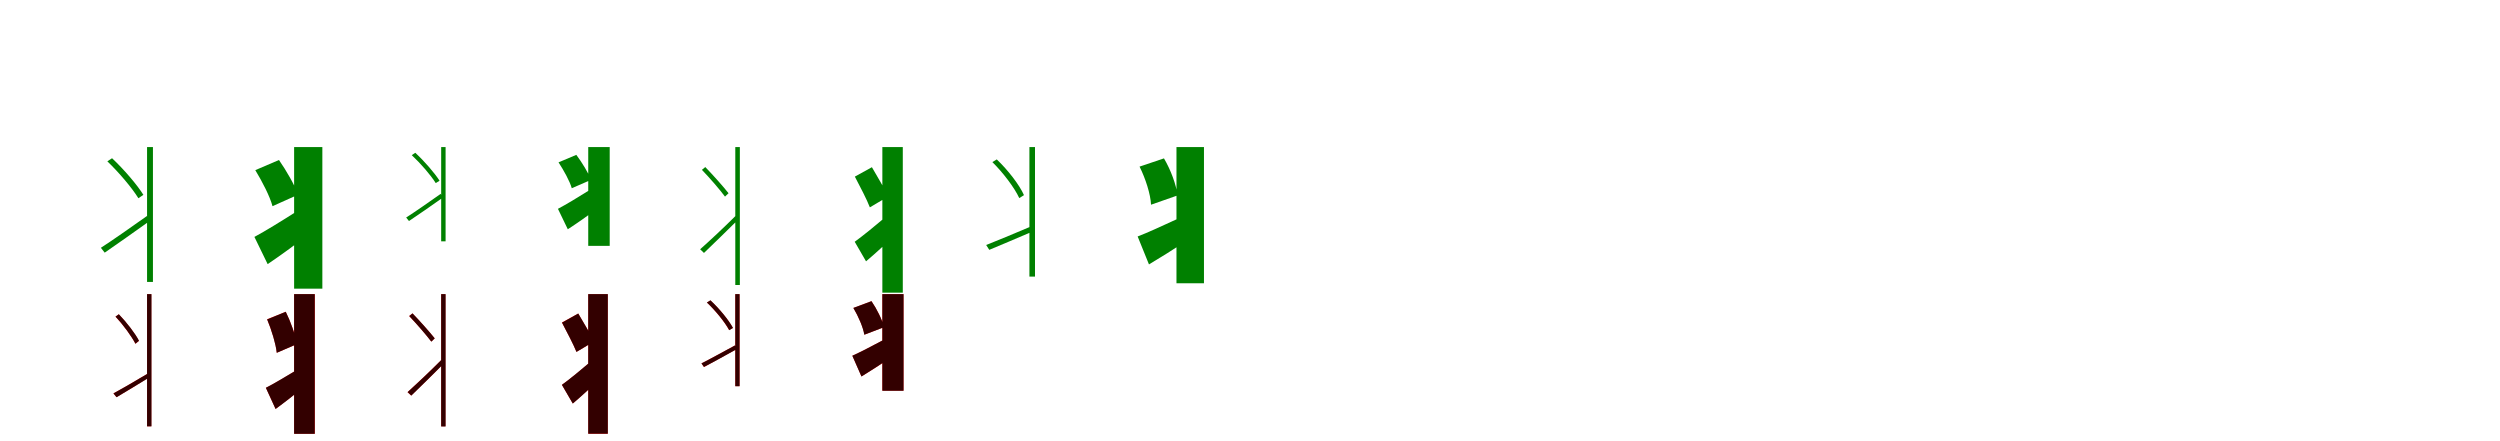 <?xml version="1.0" encoding="UTF-8"?>
<svg width="1700" height="300" xmlns="http://www.w3.org/2000/svg">
<rect width="100%" height="100%" fill="white"/>
<g fill="green" transform="translate(100 100) scale(0.1 -0.1)"><path d="M-0.0 -0.0V-917.0H40.0V0.0ZM-314.0 -685.0 -288.0 -718.0C-201.0 -658.0 -92.0 -581.0 13.0 -506.0L-1.0 -469.0C-117.0 -551.0 -235.0 -634.0 -314.0 -685.0ZM-270.0 -97.0C-191.0 -173.0 -101.0 -279.0 -59.0 -348.0L-25.0 -325.0C-67.0 -257.0 -158.0 -151.0 -238.0 -76.0Z"/></g>
<g fill="green" transform="translate(200 100) scale(0.1 -0.1)"><path d="M0.0 0.0V-963.0H192.0V0.0ZM-270.0 -611.0 -180.0 -796.0C-94.0 -738.0 1.0 -669.0 86.0 -603.0L20.0 -436.0C-87.0 -504.0 -197.0 -572.0 -270.0 -611.0ZM-264.0 -157.0C-217.0 -234.0 -164.0 -337.0 -147.0 -402.0L27.0 -324.0C4.0 -258.0 -53.0 -160.0 -103.0 -88.0Z"/></g>
<g fill="green" transform="translate(300 100) scale(0.1 -0.1)"><path d="M-0.0 0.0V-641.0H30.0V0.0ZM-238.0 -479.0 -219.0 -503.0C-153.0 -459.0 -71.0 -402.0 8.0 -346.0L-3.0 -318.0C-90.0 -379.0 -178.0 -441.0 -238.0 -479.0ZM-200.0 -55.0C-139.0 -112.0 -70.0 -192.0 -37.0 -245.0L-11.0 -229.0C-44.0 -177.0 -114.0 -96.0 -176.0 -39.0Z"/></g>
<g fill="green" transform="translate(400 100) scale(0.1 -0.1)"><path d="M0.0 0.0V-672.0H146.0V0.0ZM-206.0 -420.0 -139.0 -559.0C-74.0 -517.0 -2.0 -466.0 63.0 -418.0L13.0 -290.0C-68.0 -341.0 -151.0 -391.0 -206.0 -420.0ZM-202.0 -104.0C-166.0 -159.0 -125.0 -233.0 -112.0 -280.0L19.0 -223.0C1.0 -175.0 -43.0 -104.0 -81.0 -53.0Z"/></g>
<g fill="green" transform="translate(500 100) scale(0.1 -0.1)"><path d="M0.0 0.0V-938.0H31.0V0.0ZM-239.0 -695.0 -213.0 -720.0C-146.0 -655.0 -58.0 -571.0 24.0 -489.0L8.0 -462.0C-80.0 -550.0 -178.0 -641.0 -239.0 -695.0ZM-227.0 -155.0C-172.0 -212.0 -104.0 -291.0 -70.0 -337.0L-46.0 -314.0C-81.0 -269.0 -149.0 -193.0 -204.0 -136.0Z"/></g>
<g fill="green" transform="translate(600 100) scale(0.1 -0.1)"><path d="M0.0 0.0V-990.0H139.0V0.0ZM-188.0 -644.0 -111.0 -777.0C-44.0 -721.0 29.0 -653.0 94.0 -589.0L31.0 -468.0C-49.0 -536.0 -134.0 -605.0 -188.0 -644.0ZM-187.0 -201.0C-152.0 -268.0 -105.0 -357.0 -85.0 -410.0L40.0 -336.0C16.0 -285.0 -35.0 -199.0 -71.0 -137.0Z"/></g>
<g fill="green" transform="translate(700 100) scale(0.1 -0.1)"><path d="M-0.0 0.0V-881.0H38.0V0.0ZM-294.0 -666.0 -273.0 -699.0C-190.0 -665.0 -91.0 -622.0 8.0 -580.0L1.0 -544.0C-111.0 -591.0 -219.0 -637.0 -294.0 -666.0ZM-252.0 -102.0C-179.0 -174.0 -101.0 -277.0 -69.0 -347.0L-37.0 -327.0C-67.0 -258.0 -147.0 -155.0 -222.0 -84.0Z"/></g>
<g fill="green" transform="translate(800 100) scale(0.1 -0.1)"><path d="M0.0 0.0V-926.0H187.0V0.0ZM-264.0 -608.0 -187.0 -798.0C-108.0 -751.0 -22.0 -697.0 57.0 -645.0L10.0 -487.0C-93.0 -534.0 -195.0 -582.0 -264.0 -608.0ZM-251.0 -133.0C-210.0 -215.0 -176.0 -322.0 -173.0 -392.0L7.0 -329.0C-1.0 -257.0 -39.0 -155.0 -85.0 -77.0Z"/></g>
<g fill="red" transform="translate(100 200) scale(0.1 -0.1)"><path d="M0.0 0.0V-899.0H29.0V0.0ZM-229.0 -675.0 -208.0 -701.0C-142.0 -663.0 -61.0 -613.0 17.0 -564.0L9.0 -538.0C-79.0 -590.0 -169.0 -643.0 -229.0 -675.0ZM-215.0 -153.0C-162.0 -209.0 -104.0 -288.0 -79.0 -338.0L-55.0 -318.0C-80.0 -269.0 -138.0 -193.0 -192.0 -137.0Z"/></g>
<g fill="black" opacity=".8" transform="translate(100 200) scale(0.1 -0.1)"><path d="M0.0 0.0V-899.0H30.0V0.0ZM-228.0 -675.0 -207.0 -701.0C-142.0 -662.0 -61.0 -613.0 18.0 -565.0L9.0 -538.0C-78.0 -590.0 -169.0 -643.0 -228.0 -675.0ZM-214.0 -153.0C-162.0 -208.0 -104.0 -288.0 -79.0 -337.0L-55.0 -317.0C-79.0 -269.0 -139.0 -192.0 -192.0 -137.0Z"/></g>
<g fill="red" transform="translate(200 200) scale(0.1 -0.1)"><path d="M0.0 0.0V-950.0H141.0V0.0ZM-192.0 -637.0 -126.0 -781.0C-65.0 -736.0 3.0 -683.0 64.0 -633.0L20.0 -515.0C-59.0 -562.0 -139.0 -611.0 -192.0 -637.0ZM-184.0 -171.0C-153.0 -244.0 -124.0 -339.0 -118.0 -399.0L19.0 -340.0C10.0 -280.0 -23.0 -189.0 -57.0 -120.0Z"/></g>
<g fill="black" opacity=".8" transform="translate(200 200) scale(0.1 -0.1)"><path d="M0.0 0.0V-950.0H140.0V0.0ZM-192.0 -637.0 -126.0 -781.0C-64.0 -736.0 3.0 -683.0 64.0 -633.0L20.0 -515.0C-60.0 -562.0 -140.0 -611.0 -192.0 -637.0ZM-183.0 -172.0C-153.0 -245.0 -124.0 -340.0 -118.0 -399.0L18.0 -340.0C10.0 -281.0 -23.0 -189.0 -57.0 -120.0Z"/></g>
<g fill="red" transform="translate(300 200) scale(0.1 -0.1)"><path d="M0.0 0.0V-899.0H29.0V0.0ZM-229.0 -667.0 -204.0 -690.0C-140.0 -628.0 -55.0 -546.0 23.0 -466.0L8.0 -441.0C-77.0 -526.0 -170.0 -614.0 -229.0 -667.0ZM-218.0 -149.0C-165.0 -204.0 -100.0 -279.0 -67.0 -323.0L-44.0 -301.0C-78.0 -258.0 -142.0 -186.0 -195.0 -131.0Z"/></g>
<g fill="black" opacity=".8" transform="translate(300 200) scale(0.1 -0.1)"><path d="M0.0 0.0V-900.0H30.0V0.0ZM-228.0 -666.0 -203.0 -690.0C-139.0 -627.0 -55.0 -546.0 23.0 -467.0L8.0 -441.0C-76.0 -526.0 -170.0 -614.0 -228.0 -666.0ZM-217.0 -149.0C-165.0 -204.0 -100.0 -279.0 -67.0 -323.0L-44.0 -301.0C-78.0 -258.0 -143.0 -185.0 -195.0 -131.0Z"/></g>
<g fill="red" transform="translate(400 200) scale(0.1 -0.1)"><path d="M0.0 0.0V-950.0H133.0V0.0ZM-179.0 -617.0 -105.0 -744.0C-42.0 -690.0 29.0 -625.0 91.0 -564.0L30.0 -448.0C-46.0 -513.0 -127.0 -580.0 -179.0 -617.0ZM-179.0 -193.0C-145.0 -257.0 -100.0 -342.0 -80.0 -393.0L39.0 -322.0C16.0 -273.0 -33.0 -191.0 -68.0 -132.0Z"/></g>
<g fill="black" opacity=".8" transform="translate(400 200) scale(0.1 -0.1)"><path d="M0.0 0.0V-949.0H133.0V0.0ZM-179.0 -617.0 -105.0 -744.0C-41.0 -690.0 29.0 -625.0 91.0 -563.0L30.0 -448.0C-46.0 -513.0 -128.0 -580.0 -179.0 -617.0ZM-178.0 -194.0C-145.0 -258.0 -100.0 -343.0 -80.0 -393.0L39.0 -322.0C16.0 -273.0 -34.0 -191.0 -68.0 -132.0Z"/></g>
<g fill="red" transform="translate(500 200) scale(0.1 -0.1)"><path d="M0.0 0.0V-626.0H29.0V0.0ZM-230.0 -471.0 -213.0 -496.0C-149.0 -462.0 -71.0 -418.0 5.0 -376.0L-2.0 -349.0C-88.0 -395.0 -172.0 -442.0 -230.0 -471.0ZM-193.0 -57.0C-134.0 -113.0 -70.0 -192.0 -42.0 -245.0L-16.0 -230.0C-44.0 -177.0 -109.0 -98.0 -169.0 -43.0Z"/></g>
<g fill="black" opacity=".8" transform="translate(500 200) scale(0.1 -0.1)"><path d="M0.0 0.0V-626.0H29.0V0.0ZM-230.0 -471.0 -213.0 -495.0C-148.0 -462.0 -71.0 -419.0 6.0 -376.0L-2.0 -349.0C-88.0 -395.0 -171.0 -442.0 -230.0 -471.0ZM-193.0 -57.0C-134.0 -112.0 -70.0 -191.0 -41.0 -245.0L-16.0 -230.0C-44.0 -177.0 -109.0 -98.0 -169.0 -42.0Z"/></g>
<g fill="red" transform="translate(600 200) scale(0.1 -0.1)"><path d="M0.0 0.0V-657.0H144.0V0.0ZM-204.0 -419.0 -142.0 -560.0C-80.0 -522.0 -11.0 -478.0 51.0 -435.0L9.0 -311.0C-70.0 -353.0 -150.0 -395.0 -204.0 -419.0ZM-197.0 -94.0C-163.0 -151.0 -130.0 -227.0 -122.0 -276.0L11.0 -225.0C-1.0 -174.0 -37.0 -102.0 -74.0 -48.0Z"/></g>
<g fill="black" opacity=".8" transform="translate(600 200) scale(0.1 -0.1)"><path d="M0.0 0.0V-657.0H144.0V0.0ZM-204.0 -419.0 -142.0 -560.0C-80.0 -522.0 -11.0 -477.0 51.0 -435.0L9.0 -311.0C-70.0 -353.0 -150.0 -395.0 -204.0 -419.0ZM-197.0 -94.0C-163.0 -151.0 -130.0 -227.0 -123.0 -276.0L11.0 -225.0C-1.0 -175.0 -37.0 -102.0 -74.0 -48.0Z"/></g>
</svg>
